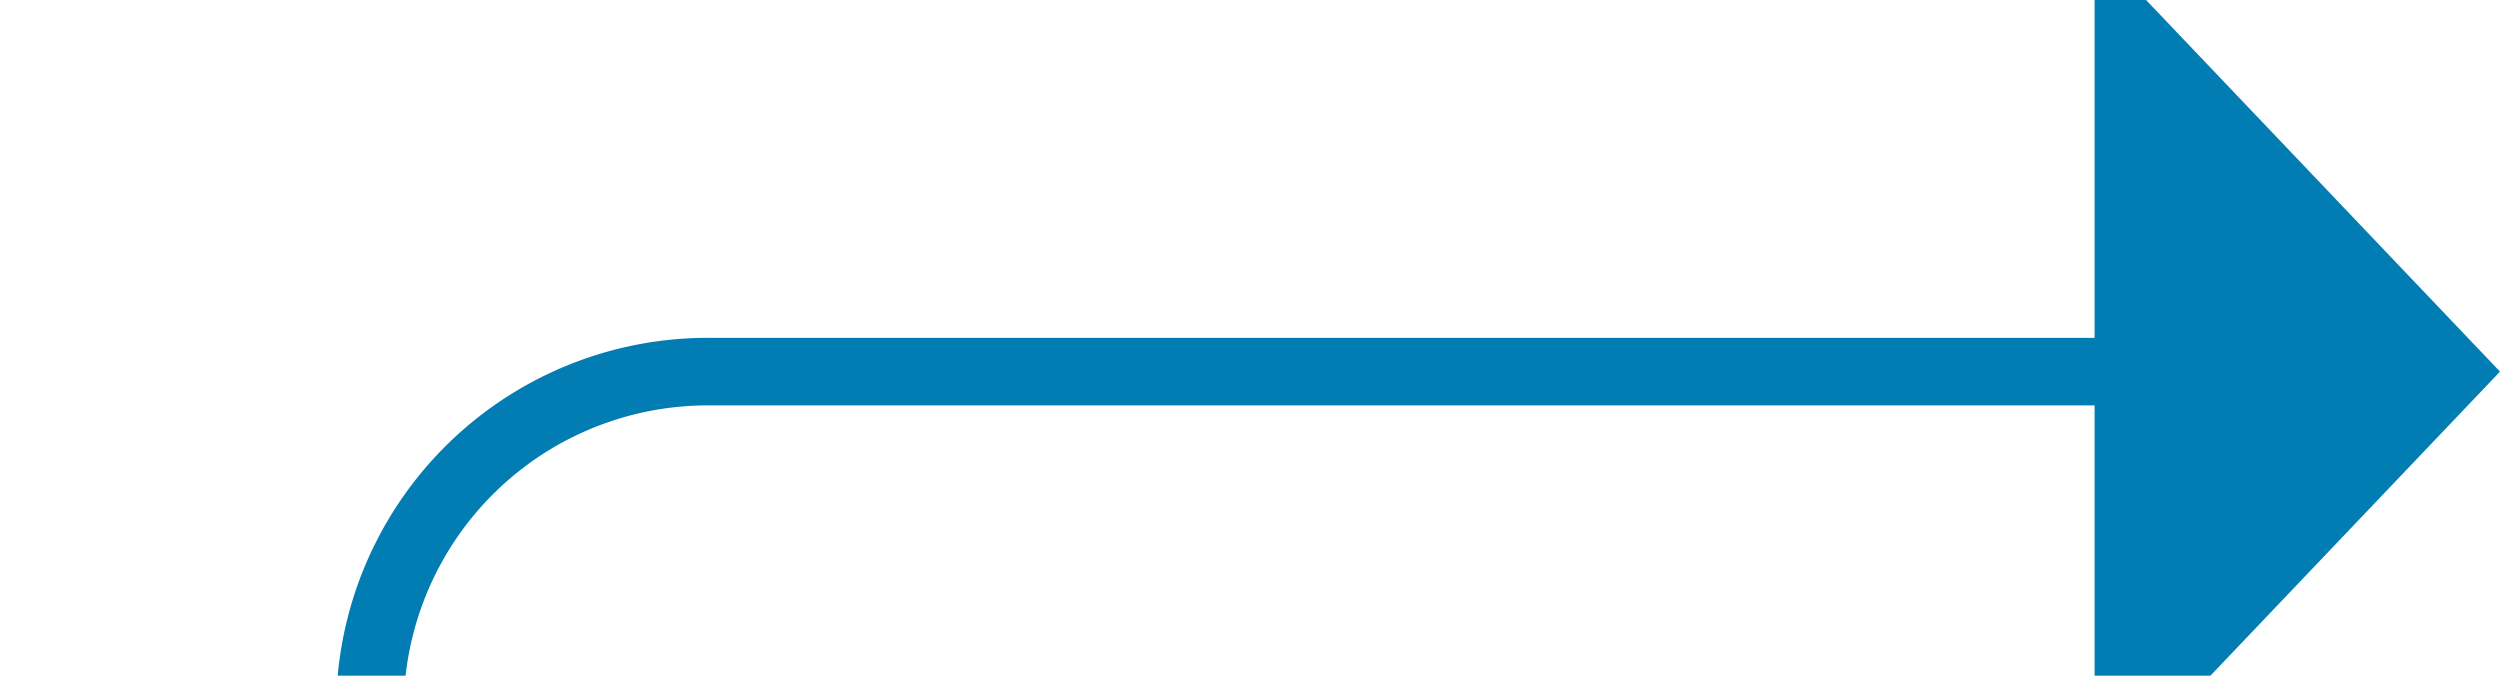 ﻿<?xml version="1.0" encoding="utf-8"?>
<svg version="1.1" xmlns:xlink="http://www.w3.org/1999/xlink" width="37px" height="10px" preserveAspectRatio="xMinYMid meet" viewBox="359 3135  37 8" xmlns="http://www.w3.org/2000/svg">
  <path d="M 111.5 3253  L 111.5 3249  A 5 5 0 0 1 116.5 3244.5 L 359 3244.5  A 5 5 0 0 0 364.5 3239.5 L 364.5 3144  A 5 5 0 0 1 369.5 3139.5 L 391 3139.5  " stroke-width="1" stroke="#027db4" fill="none" />
  <path d="M 390 3145.8  L 396 3139.5  L 390 3133.2  L 390 3145.8  Z " fill-rule="nonzero" fill="#027db4" stroke="none" />
</svg>